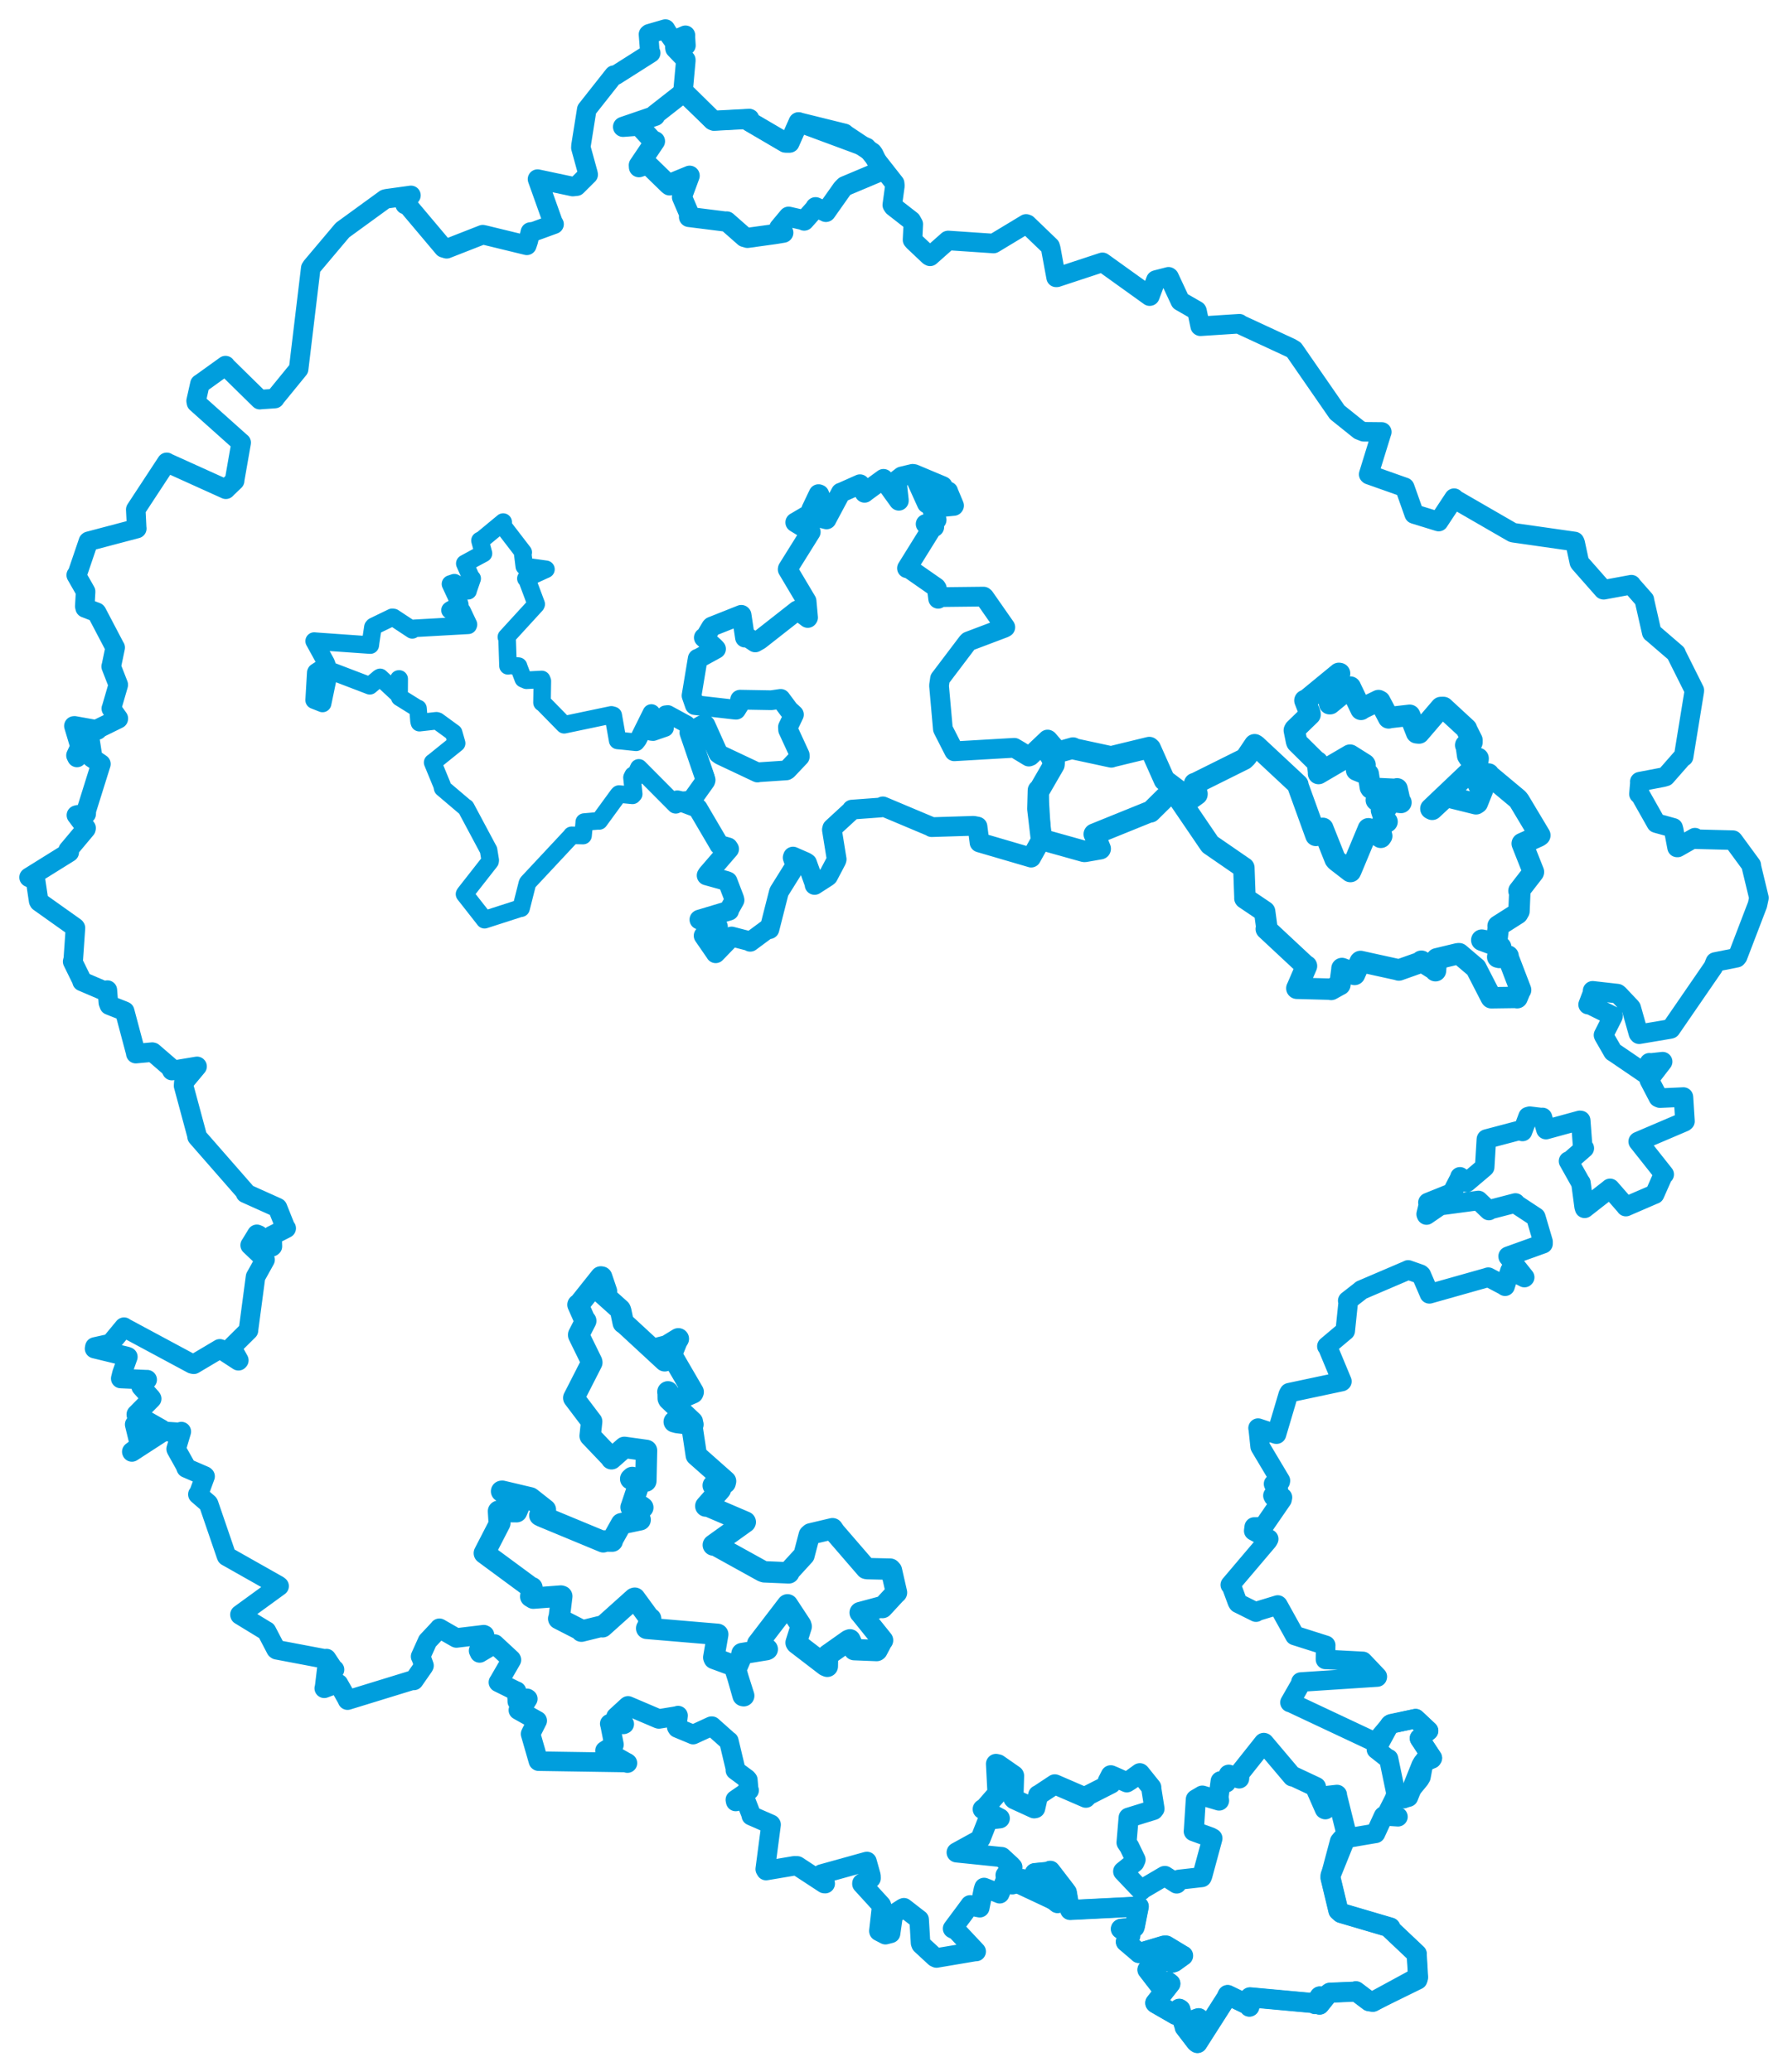<svg viewBox="0 0 495.393 574.106" width="495.393" height="574.106" xmlns="http://www.w3.org/2000/svg">
  <title>Česko</title>
  <desc>Geojson of Česko</desc>
  <polygon points="287.561,224.143 288.541,232.467 288.545,232.575 300.404,235.894 300.537,235.9 304.823,235.149 304.833,235.149 303.237,231.192 303.177,231.115 318.552,224.887 318.746,224.94 324.726,219.03 325.136,219.109 335.178,233.868 335.282,233.988 344.621,240.421 344.634,240.416 344.936,248.836 344.918,248.86 349.985,252.276 350.39,252.553 351,257.044 350.841,257.384 361.523,267.346 361.984,267.639 359.445,273.534 359.311,273.811 368.502,274.055 368.811,274.133 371.224,272.803 371.243,272.805 371.82,268.466 371.81,268.329 374.106,269.207 375.309,269.977 376.853,266.456 376.95,266.378 387.03,268.594 387.578,268.753 393.663,266.593 393.814,266.309 397.614,268.695 397.721,268.946 397.977,265.992 398.091,265.645 403.927,264.24 404.278,264.229 408.732,268.014 408.932,268.174 413.118,276.328 413.2,276.437 420.17,276.339 420.338,276.426 421.152,274.471 421.308,274.277 417.844,265.232 417.845,264.893 415.383,265.268 414.963,265.159 415.441,262.896 415.797,262.419 410.602,260.501 410.548,260.471 414.35,261.215 414.672,261.046 415.149,256.691 415.07,256.544 420.475,253.109 420.862,252.433 421.076,247.333 420.854,246.824 424.834,241.686 424.866,241.579 421.92,234.143 421.752,233.717 426.307,231.674 426.634,231.433 420.932,221.906 420.516,221.368 412.398,214.591 412.437,214.449 409.78,217.361 409.68,217.479 410.698,217.929 410.94,218.422 409.334,222.448 408.951,222.7 400.994,220.73 400.686,220.627 396.808,224.233 396.446,224.048 408.594,212.503 409.239,212.238 409.535,210.274 409.532,210.119 406.997,209.929 406.637,209.354 406.236,206.564 406.091,206.455 407.826,205.689 407.832,205.064 406.374,202.158 406.293,201.885 399.919,196.002 399.238,196.011 393.164,203.096 392.503,203.028 390.694,198.457 390.569,198.17 384.796,198.837 384.738,198.901 382.311,194.284 381.94,194.093 377.186,196.408 377.091,196.541 374.168,190.436 374.139,190.363 368.55,194.963 368.381,194.969 367.885,190.699 367.603,190.584 371.152,186.591 370.957,186.56 361.948,193.96 361.547,194.07 362.946,197.68 362.968,197.978 358.76,202.058 358.611,202.347 359.227,205.419 359.334,205.687 364.768,211.059 365.02,211.109 365.351,214.163 365.321,214.316 374.032,209.217 374.07,209.218 378.121,211.771 378.213,211.911 375.942,213.193 375.862,213.365 378.388,214.393 379.091,214.422 379.677,218.141 379.825,218.38 386.807,218.71 387.079,218.552 387.889,222.142 388.158,222.331 381.604,221.539 381.327,221.674 383.908,223.57 384.135,223.865 383.042,224.321 382.761,224.484 383.753,227.537 384.305,227.663 382.525,228.917 382.105,229.099 382.829,231.612 382.566,231.99 380.874,230.813 379.133,229.611 374.356,241.049 374.158,241.466 370.249,238.446 369.923,238.068 366.558,229.64 366.512,229.498 364.773,231.411 364.596,231.457 359.645,217.777 359.585,217.373 347.974,206.542 347.618,206.328 345.359,209.683 344.665,210.358 331.144,217.087 330.976,217.093 331.655,219.963 331.638,220.081 329.911,221.319 329.723,221.471 322.735,216.198 322.624,216.148 318.711,207.367 318.433,207.108 307.932,209.66 307.903,209.708 297.684,207.508 297.298,207.248 291.553,208.871 290.847,208.979 292.068,211.296 292.029,211.848 288.052,218.737 287.701,218.974 287.561,224.143" stroke="#009edd" stroke-width="5.936px" fill="none" stroke-linejoin="round" vector-effect="non-scaling-stroke"></polygon>
  <polygon points="187.673,221.732 193.027,223.749 193.33,223.933 199.236,233.992 199.251,234.058 201.721,234.769 202.016,235.219 196.031,242.154 195.785,242.545 201.156,244.039 201.598,244.207 203.427,248.989 203.517,249.391 202.046,252.006 202.015,252.307 193.815,254.77 193.78,254.794 198.199,256.359 198.919,256.728 195.398,259.087 194.95,259.243 198.282,264.079 198.284,264.106 202.592,259.639 202.695,259.464 207.689,260.763 207.859,260.928 212.799,257.265 213.184,257.432 215.771,247.271 215.876,246.985 220.216,240.033 220.339,239.702 219.622,237.602 219.714,237.322 223.252,238.875 223.624,239.138 225.632,244.736 225.691,245.18 229.26,242.884 229.449,242.706 231.729,238.37 231.811,238.079 230.489,229.883 230.594,229.464 235.966,224.515 236.035,224.31 243.993,223.723 244.609,223.415 257.881,228.998 258.126,229.165 269.754,228.8 270.831,229.009 271.391,233.388 271.39,233.416 285.648,237.589 285.7,237.61 288.483,232.601 288.545,232.575 287.752,219.272 287.701,218.974 291.837,212.481 291.902,212.381 291.226,209.867 290.607,209.104 292.874,208.785 293.493,208.604 290.369,204.968 290.248,204.897 285.417,209.476 285.056,209.614 281.832,207.66 281.021,207.185 264.401,208.151 264.281,207.936 261.383,202.25 261.241,201.947 260.173,189.934 260.449,188.029 268.111,177.908 268.35,177.692 278.207,173.967 278.534,173.781 272.758,165.504 272.518,165.297 260.371,165.434 259.934,165.893 259.574,163.052 259.379,162.745 251.943,157.564 251.294,157.434 258.309,146.149 258.846,146.028 256.708,145.45 256.463,145.185 259.104,144.338 259.505,144.037 258.202,141.006 258.222,140.765 264.266,140.167 264.333,140.072 262.758,136.31 262.72,136.138 256.974,139.363 256.801,139.5 253.695,132.632 253.762,132.533 261.248,134.879 261.186,134.672 253.263,131.346 252.858,131.284 249.843,132.004 248.43,133.093 249.033,138.504 249.034,138.737 245.027,133.186 244.787,132.67 239.937,136.204 239.533,136.538 238.516,134.607 238.271,134.159 233.075,136.47 232.964,136.479 229.023,143.858 229.007,143.903 227,143.4 226.97,143.352 228.23,140.652 228.333,140.44 227.009,136.98 226.79,136.903 224.779,141.122 225.107,141.934 220.434,144.693 220.34,144.736 224.457,147.245 224.629,147.393 218.275,157.572 218.242,157.753 223.39,166.412 223.478,166.555 223.887,171.091 223.798,171.214 220.979,169.082 220.862,169.132 210.447,177.302 209.243,177.982 206.936,176.449 206.412,176.659 205.465,170.409 205.389,170.34 197.184,173.6 197.05,173.732 195.406,176.496 195.005,176.654 197.942,179.318 198.383,179.788 193.449,182.487 193.308,182.489 191.606,192.731 192.512,195.344 203.603,196.605 203.95,196.627 205.145,194.686 205.053,193.853 213.699,194.003 216.3,193.63 218.594,196.713 219.971,197.983 218.314,201.439 218.363,202.217 221.57,209.175 221.591,209.622 218.153,213.256 217.869,213.438 210.03,213.964 209.883,214.033 199.603,209.181 198.987,208.731 195.454,200.858 194.501,200.922 191.018,202.915 191.008,202.988 195.498,216.122 195.405,216.406 191.484,221.899 191,222.477 187.673,221.732" stroke="#009edd" stroke-width="5.47px" fill="none" stroke-linejoin="round" vector-effect="non-scaling-stroke"></polygon>
  <polygon points="8.053,243.071 9.506,243.744 9.857,243.936 10.702,249.591 10.847,249.867 20.811,256.947 20.906,257.09 20.31,265.72 20.127,266.407 22.618,271.475 22.735,271.916 29.056,274.615 29.75,274.317 30.019,277.784 30.283,278.484 34.358,280.097 34.547,280.182 37.622,291.738 37.629,291.919 42.186,291.498 42.35,291.543 47.111,295.651 47.62,296.612 54.59,295.442 54.607,295.464 50.932,299.874 50.859,300.81 54.604,314.703 54.603,314.944 68.09,330.364 68.019,330.595 76.857,334.572 76.891,334.598 79.113,340.16 79.296,340.303 75.538,342.22 75.371,342.289 75.474,345.313 75.344,345.419 71.687,342.192 71.169,341.974 69.549,344.624 69.31,344.988 73.377,348.835 73.446,349.011 71.31,352.861 70.801,353.755 68.856,368.384 68.846,368.609 64.17,373.245 64.163,373.269 66.172,376.883 66.067,377.009 61.091,373.764 60.898,373.702 53.689,377.98 53.234,377.891 34.442,367.792 34.363,367.7 30.934,371.847 30.839,372.175 26.287,373.189 26.2,373.641 35.057,375.79 35.425,375.93 33.82,380.436 33.449,381.931 40.66,382.257 40.78,382.246 39.145,384.094 39.103,384.199 41.94,387.363 42.031,387.531 37.768,391.852 37.774,392.005 44.752,395.963 44.719,396.153 37.843,394.915 37.313,394.659 38.573,399.856 38.839,400.464 36.516,402.207 36.547,402.277 45.211,396.663 45.316,396.56 49.555,396.842 50.238,396.63 48.805,401.443 48.853,401.583 51.311,405.977 51.597,406.717 56.697,408.926 56.822,409.039 55.126,413.664 54.823,414.032 57.703,416.524 57.812,416.69 62.662,430.845 62.794,431.178 77.059,439.238 77.331,439.445 66.477,447.341 66.502,447.433 73.532,451.722 73.846,451.895 76.477,456.935 76.68,457.083 89.94,459.596 90.456,459.519 92.353,462.39 92.687,462.579 90.968,462.576 90.516,462.601 89.917,467.591 89.839,467.754 93.278,466.469 93.778,466.493 96.263,470.887 96.291,471.037 114.394,465.475 114.658,465.576 117.376,461.674 117.479,461.468 116.637,459.084 116.535,458.944 118.392,454.82 118.455,454.674 121.633,451.284 121.747,451.121 126.305,453.74 126.456,453.81 134.037,452.899 134.244,452.994 132.603,457.336 132.888,457.954 136.994,455.507 137.063,455.501 141.642,459.747 141.704,459.871 138.204,465.933 138.089,466.094 142.736,468.392 143.124,468.545 143.313,470.813 143.318,471.381 146.039,470.539 146.241,470.678 144.461,473.577 143.62,473.799 148.839,476.73 148.851,476.732 147.109,480.171 147.007,480.405 149.169,487.902 149.221,487.945 173.619,488.32 173.843,488.475 167.95,485.138 167.619,485.04 170.066,483.484 170.113,483.357 169.06,478.017 168.936,477.574 172.757,477.755 172.959,477.66 170.661,476.026 170.668,475.66 173.864,472.724 174.003,472.625 182.283,476.154 182.553,476.242 187.518,475.433 187.87,475.315 187.499,478.474 187.686,478.762 191.814,480.476 192.038,480.583 197.126,478.24 197.238,478.24 201.775,482.283 201.946,482.377 203.837,490.315 203.743,490.454 206.934,492.816 207.203,493.141 207.426,495.711 207.557,496.021 203.741,498.649 203.836,499.109 206.177,498.604 206.545,498.698 208.123,502.734 208.166,503.058 213.563,505.421 213.64,505.526 212.02,517.862 212.249,518.252 220.044,516.941 220.906,516.957 228.377,521.85 228.632,521.87 227.579,519.423 227.599,519.228 240.113,515.753 240.208,515.74 241.313,519.677 241.338,520.391 238.818,521.778 238.812,521.943 244.176,527.816 244.279,528.096 243.508,534.979 243.534,535.085 245.327,536.021 246.751,535.653 247.329,531.591 247.279,530.538 250.155,528.678 250.441,528.552 254.558,531.748 254.662,531.814 255.053,538.314 255.205,538.723 259.048,542.279 259.466,542.475 270.264,540.655 270.463,540.675 265.034,534.884 263.934,534.328 267.509,529.523 268.801,527.771 270.591,528.383 271.46,528.545 272.46,523.568 272.653,522.948 275.648,524.123 276.984,524.668 278.747,520.461 278.924,520.377 292.226,526.62 293.011,527.263 286.922,518.99 286.712,518.954 290.407,518.589 290.995,518.311 295.209,523.797 295.579,524.311 296.382,528.882 296.508,529.173 315.504,528.225 315.524,528.198 314.419,533.748 314.315,533.997 310.655,534.371 310.547,534.429 312.945,536.064 313.183,536.285 312.289,537.504 311.924,537.972 315.499,541.006 315.572,541.114 322.525,539.037 323.118,539.029 327.597,541.739 327.796,541.836 325.36,543.594 324.903,543.757 325.605,542.283 325.62,542.178 322.055,541.58 321.838,541.616 322.243,543.345 321.987,543.672 318.708,544.872 317.912,545.734 321.159,549.937 321.86,550.618 323.509,548.986 324.279,549.577 320.076,554.93 320.166,555.027 324.951,557.781 325.756,558.25 326.731,556.537 327.052,556.742 327.814,560.19 327.944,560.655 331.89,559.212 332.102,559.151 328.424,561.478 328.231,561.659 331.362,565.744 331.771,566.054 339.738,553.584 340.142,552.724 345.833,555.47 346.162,555.964 346.302,554.134 346.336,553.363 364.022,554.985 364.357,555.253 365.565,553.253 365.681,553.108 365.738,555.039 365.605,555.406 367.893,552.543 368.463,552.089 375.492,551.796 375.661,551.684 379.34,554.465 380.367,554.619 392.782,548.523 392.895,548.206 392.524,541.478 392.547,541.363 385.17,534.394 385.232,534.039 371.578,530.019 370.818,529.349 368.631,520.241 368.653,519.617 371.166,510.183 371.697,509.538 381.076,507.946 381.12,507.947 383.326,503.156 383.41,503.084 387.309,503.344 387.325,503.348 384.663,501.919 384.623,501.794 386.134,498.816 386.228,498.592 390.064,497.96 390.229,497.898 393.753,489.099 394.158,488.411 396.704,487.297 396.858,487.068 393.344,481.741 393.281,481.611 395.385,479.857 395.812,479.525 392.663,476.568 392.217,476.156 385.485,477.577 385.333,477.653 382.08,481.531 381.557,482.965 357.602,471.704 357.407,471.687 360.492,466.295 360.44,466.016 381.587,464.633 381.611,464.524 377.703,460.406 377.589,460.293 367.478,459.76 367.241,459.763 367.297,455.894 367.311,455.85 358.778,453.144 358.756,453.139 354.094,444.737 354.021,444.676 348.189,446.448 347.993,446.651 343.062,444.195 342.856,443.888 341.092,439.123 340.871,439.1 351.26,426.852 351.513,426.384 347.365,424.137 347.503,423.061 349.399,423.05 349.818,423.288 355.212,415.446 355.33,414.865 352.821,414.669 352.682,414.364 353.989,412.999 354.173,412.712 352.91,411.25 352.86,411.129 354.715,410.479 354.764,410.235 349.251,400.99 349.14,400.774 348.618,395.877 348.565,395.67 353.58,397.332 353.68,397.34 356.938,386.355 357.221,385.856 371.715,382.778 371.798,382.719 367.902,373.354 367.632,372.996 372.112,369.219 372.72,368.718 373.56,360.639 373.409,360.373 376.859,357.687 377.175,357.413 390.126,351.875 390.154,351.835 393.52,353.018 393.791,353.243 396.011,358.381 396.035,358.47 411.976,353.975 412.353,353.848 416.663,356.115 417.011,356.36 418.368,352.038 418.447,351.941 422.369,353.963 422.44,353.886 417.872,348.163 417.854,348.057 427.523,344.584 427.527,344.028 425.565,337.368 425.504,337.192 419.941,333.53 419.881,333.292 412.647,335.17 412.519,335.38 409.638,332.623 409.62,332.599 399.305,333.979 399.124,333.961 395.235,336.632 395.142,336.385 395.83,333.487 395.627,333.174 402.202,330.529 402.318,330.46 404.467,326.29 404.505,326.048 406.098,327.183 406.407,327.577 411.132,323.578 411.353,323.37 411.822,315.656 411.853,315.584 421.113,313.136 421.84,313.479 423.368,309.377 423.836,309.243 427.274,309.665 427.37,309.597 428.294,312.854 428.333,312.962 437.713,310.398 437.958,310.428 438.532,318.035 438.958,318.127 434.796,321.761 434.586,321.696 437.843,327.504 438.018,327.709 438.901,334.302 439.043,334.774 445.983,329.351 446.095,329.239 450.428,334.2 450.472,334.297 458.386,330.875 458.442,330.868 460.761,325.632 461.093,325.374 453.892,316.278 453.888,316.262 466.632,310.823 466.854,310.646 466.445,304.232 466.418,303.945 459.92,304.248 459.471,304.055 456.96,299.232 456.904,299.037 460.651,294.16 460.66,294.139 457.183,294.523 456.997,294.443 456.228,296.87 455.956,297.541 447.151,291.548 446.917,291.423 444.365,286.994 444.272,286.78 446.883,281.62 446.904,281.532 440.703,278.463 440.009,278.34 441.236,275.117 441.258,274.507 448.136,275.285 448.432,275.489 451.888,279.16 451.957,279.272 453.944,286.307 454.15,286.542 462.713,285.099 462.913,285.042 474.683,267.934 475.247,266.525 481.17,265.343 481.447,264.997 486.935,250.669 487.34,248.762 485.28,240.22 485.226,239.695 480.239,232.89 480.116,232.769 469.811,232.506 469.598,232.079 464.802,234.801 464.655,234.794 463.713,229.84 463.58,229.347 459.163,228.133 458.888,228.047 454.58,220.419 454.092,219.977 454.373,216.723 454.33,216.565 460.589,215.367 461.501,215.12 466.3,209.645 466.468,209.671 469.419,191.585 469.446,191.253 464.365,181.095 464.376,181.013 457.724,175.289 457.638,175.246 455.585,166.219 455.598,166.159 451.98,162.052 451.99,161.99 444.33,163.402 444.22,163.377 437.733,156.017 437.58,155.784 436.414,150.373 436.245,150.018 419.431,147.618 419.073,147.53 402.848,138.162 402.884,138.018 398.701,144.354 398.605,144.507 392.009,142.477 391.822,142.417 389.256,135.176 389.184,135.009 379.333,131.525 379.213,131.413 382.699,120.127 382.851,119.679 377.829,119.629 376.623,119.149 370.765,114.455 370.511,114.255 358.535,96.947 357.648,96.414 343.866,90.027 343.381,89.694 332.591,90.393 332.527,90.354 331.648,86.175 331.581,86.056 327.091,83.474 327.02,83.431 323.919,76.797 323.768,76.686 320.447,77.538 320.253,77.6 318.592,82.033 318.526,82.048 305.518,72.715 305.455,72.679 292.825,76.84 292.609,76.847 291.137,68.886 290.956,68.258 284.61,62.149 284.297,62.036 275.456,67.37 275.282,67.47 262.734,66.62 262.637,66.644 257.697,71.022 257.414,70.866 253.204,66.893 252.826,66.459 253.042,62.113 252.486,61.12 247.521,57.25 247.217,56.79 247.945,51.493 247.878,50.788 240.342,41.195 240.081,40.854 221.376,33.929 221.261,33.868 218.751,39.53 217.628,39.517 207.711,33.706 207.594,32.93 197.818,33.453 197.486,33.315 189.317,25.506 189.229,25.423 190.014,16.852 190.012,16.58 187.046,13.482 186.975,13.058 189.871,12.713 190.046,12.599 189.881,9.932 189.917,9.772 187.37,10.863 186.468,11.155 184.932,9.003 184.36,8.053 179.885,9.353 179.671,9.532 180.054,14.381 180.288,14.682 170.548,20.858 170.078,20.822 162.601,30.294 162.568,30.337 160.979,40.296 160.943,40.932 162.892,48.015 162.964,48.381 159.752,51.579 158.692,51.69 148.943,49.623 148.927,49.629 153.181,61.542 153.509,62.115 147.919,64.151 146.95,64.288 146.367,66.776 145.969,67.97 134.438,65.165 133.754,65.015 123.752,68.928 122.892,68.667 112.98,56.906 112.238,56.671 113.358,54.808 113.858,54.133 107.164,55.061 106.685,55.181 94.968,63.702 94.87,63.784 86.382,73.852 86.101,74.287 82.776,101.967 82.738,102.256 76.229,110.23 76.133,110.428 72.081,110.705 71.99,110.729 62.481,101.388 62.479,101.294 55.661,106.195 55.394,106.352 54.339,111.063 54.434,111.584 66.534,122.4 66.823,122.635 65.043,132.809 65.011,133.192 62.978,135.134 62.575,135.551 46.448,128.258 46.194,128.094 37.71,141.016 37.613,141.17 37.86,146.111 37.896,146.443 24.563,149.965 24.477,150.035 21.48,158.849 21.123,159.334 23.487,163.471 23.721,163.892 23.491,167.975 23.596,168.428 26.74,169.635 26.783,169.678 31.869,179.37 31.915,179.412 30.858,184.496 30.797,184.651 32.762,189.692 32.758,189.795 30.884,196.242 30.839,196.305 32.784,199.039 32.774,199.146 27.578,201.701 27.003,202.244 20.646,201.108 20.47,201.127 22.129,206.691 22.167,206.914 21.049,209.291 21.33,209.863 24.585,204.135 24.792,204.17 25.588,209.297 25.437,209.947 27.62,211.423 27.961,211.667 23.931,224.536 23.879,225.5 21.437,225.758 21.169,225.854 23.854,229.42 23.797,229.665 18.867,235.547 19.184,236.139 8.053,243.071" stroke="#009edd" stroke-width="5.414px" fill="none" stroke-linejoin="round" vector-effect="non-scaling-stroke"></polygon>
  <polygon points="172.624,35.146 176.506,34.851 176.892,34.658 181.071,39.23 181.473,39.129 176.994,45.777 177.035,46.326 178.857,45.707 179.275,45.338 185.217,51.124 185.53,51.37 187.056,50.334 191.081,48.682 189.065,54.147 188.956,54.614 191.186,59.815 190.897,60.116 201.243,61.414 201.359,61.352 206.266,65.668 207.106,65.911 214.566,64.877 217.027,64.474 215.939,63.244 215.914,63.142 218.446,60.102 218.497,60.038 222.603,60.974 222.817,61.121 225.958,57.57 225.961,57.408 228.791,58.674 228.827,58.719 233.347,52.321 234.066,51.593 243.952,47.433 244.194,47.302 241.989,42.727 241.653,42.257 234.368,37.403 233.942,37.037 221.376,33.929 221.261,33.868 218.751,39.53 217.628,39.517 207.711,33.706 207.594,32.93 197.818,33.453 197.486,33.315 190.315,26.262 189.319,25.633 181.476,31.772 181.501,32.107 172.624,35.146" stroke="#009edd" stroke-width="5.581px" fill="none" stroke-linejoin="round" vector-effect="non-scaling-stroke"></polygon>
  <polygon points="265.048,513.231 276.893,514.446 277.529,514.498 280.028,516.802 280.506,517.317 279.255,518.633 278.595,519.543 280.222,521.85 280.476,522.095 283.041,521.279 283.313,520.607 292.226,526.62 293.011,527.263 286.922,518.99 286.712,518.954 290.407,518.589 290.995,518.311 295.209,523.797 295.579,524.311 296.382,528.882 296.508,529.173 315.504,528.225 315.524,528.198 314.419,533.748 314.315,533.997 310.655,534.371 310.547,534.429 312.945,536.064 313.183,536.285 312.289,537.504 311.924,537.972 315.499,541.006 315.572,541.114 322.525,539.037 323.118,539.029 327.597,541.739 327.796,541.836 325.36,543.594 324.903,543.757 325.605,542.283 325.62,542.178 322.055,541.58 321.838,541.616 322.243,543.345 321.987,543.672 318.708,544.872 317.912,545.734 321.159,549.937 321.86,550.618 323.509,548.986 324.279,549.577 320.076,554.93 320.166,555.027 324.951,557.781 325.756,558.25 326.731,556.537 327.052,556.742 327.814,560.19 327.944,560.655 331.89,559.212 332.102,559.151 328.424,561.478 328.231,561.659 331.362,565.744 331.771,566.054 339.738,553.584 340.142,552.724 345.833,555.47 346.162,555.964 346.302,554.134 346.336,553.363 364.022,554.985 364.357,555.253 365.565,553.253 365.681,553.108 365.738,555.039 365.605,555.406 367.893,552.543 368.463,552.089 375.492,551.796 375.661,551.684 379.34,554.465 380.367,554.619 392.753,547.891 392.896,547.711 392.524,541.478 392.547,541.363 385.17,534.394 385.232,534.039 371.578,530.019 370.818,529.349 368.631,520.241 368.653,519.617 373.088,508.611 373.181,508.552 370.395,497.345 370.437,497.258 367.959,497.534 367.828,497.689 367.204,501.283 367.051,501.217 364.594,495.626 364.615,495.097 358.267,492.119 358.079,492.185 350.23,482.903 350.148,482.874 343.421,491.35 343.336,492.734 341.069,491.988 340.434,491.685 339.697,493.86 338.192,493.503 337.628,497.852 337.765,498.858 333.124,497.481 331.318,498.546 330.758,507.317 330.742,507.363 335.365,509.033 335.924,509.336 333.134,519.627 332.951,520.073 326.669,520.782 326.017,521.841 322.749,519.742 322.666,519.757 316.337,523.476 316.171,523.738 311.708,519.028 311.187,518.486 314.305,515.978 314.633,515.245 312.888,511.627 312.124,510.486 312.69,503.741 312.7,503.6 319.583,501.473 319.87,501.107 318.983,495.531 318.992,495.227 315.902,491.374 315.806,491.279 313.092,493.249 312.195,493.813 308.738,492.26 307.754,491.849 306.927,493.49 307.84,494.159 301.523,497.371 300.853,498.076 292.38,494.411 292.244,494.362 287.756,497.331 287.639,497.351 286.825,500.963 286.54,501.02 281.004,498.486 280.782,498.257 280.974,491.987 280.934,491.89 276.523,488.821 275.949,488.698 276.35,496.507 276.375,496.859 272.862,500.896 272.273,501.244 276.937,503.754 277.013,503.786 275.318,503.982 273.921,503.722 271.696,509.361 271.438,509.723 265.048,513.231" stroke="#009edd" stroke-width="5.562px" fill="none" stroke-linejoin="round" vector-effect="non-scaling-stroke"></polygon>
  <polygon points="381.319,484.704 384.325,487.069 384.748,487.239 386.696,496.587 386.634,497.078 388.806,498.296 388.901,498.37 393.349,492.969 393.736,492.301 394.558,487.856 394.867,487.393 396.704,487.297 396.858,487.068 393.344,481.741 393.281,481.611 395.385,479.857 395.812,479.525 392.663,476.568 392.217,476.156 385.28,477.683 385.043,477.825 381.319,484.704" stroke="#009edd" stroke-width="5.331px" fill="none" stroke-linejoin="round" vector-effect="non-scaling-stroke"></polygon>
  <polygon points="134.197,430.316 147.255,439.943 147.389,439.876 147.053,442.337 147.775,442.778 155.406,442.197 155.647,442.27 154.953,448.041 154.795,448.455 161,451.633 161.092,451.924 166.775,450.524 166.933,450.711 175.693,442.855 175.875,442.792 179.889,448.284 180.265,448.467 179.341,450.863 179.168,451.145 198.826,452.808 198.861,452.826 197.762,459.198 197.88,459.5 203.404,461.528 203.563,461.614 205.883,469.781 206.059,469.814 203.839,462.822 203.797,462.679 205.429,458.909 205.589,458.139 212.343,457.042 212.579,456.931 210.754,455.87 209.93,455.41 218.034,444.832 218.194,444.632 221.847,450.187 221.985,450.628 220.575,455.108 220.687,455.294 228.7,461.439 229.22,461.657 229.277,458.77 229.352,458.539 235.054,454.51 235.493,454.334 236.545,456.732 236.682,457.043 242.884,457.29 242.995,457.205 244.333,454.665 244.52,454.458 238.566,447.04 238.326,446.783 244.213,445.201 244.492,445.38 247.99,441.591 248.382,441.236 246.985,435.108 246.649,434.744 240.229,434.596 239.982,434.534 231.266,424.445 230.66,423.539 224.619,424.966 224.22,425.326 222.786,430.785 222.771,430.868 218.678,435.344 218.544,435.773 211.769,435.486 211.294,435.333 197.946,427.946 197.635,428.061 206.474,421.723 206.488,421.69 196.035,417.211 195.554,417.264 199.514,412.775 199.601,412.666 197.758,411.69 197.61,411.564 200.916,410.853 201.029,410.371 193.078,403.336 192.923,403.202 191.723,395.258 191.989,394.668 187.615,394.127 186.805,393.907 191.127,393.872 191.826,393.916 185.284,387.735 185.148,387.473 185.123,386.019 185.052,385.625 186.676,388.039 186.913,388.099 191.962,385.908 192.057,385.659 186.736,376.514 185.736,376.064 187.495,371.676 187.944,370.924 184.718,372.895 182.622,373.421 184.42,376.882 184.176,377.019 173.247,366.915 172.688,366.528 171.963,363.107 171.826,362.793 165.993,357.567 165.897,357.409 167.864,357.832 168.038,357.766 166.698,353.822 166.46,353.784 160.309,361.513 160.137,361.481 162.104,365.924 162.292,365.956 160.327,369.783 160.329,369.921 163.936,377.285 163.977,377.499 159.013,387.231 158.967,387.301 163.402,393.167 163.925,393.843 163.508,397.825 163.508,397.827 169.409,404.012 169.423,404.166 172.964,401.043 173.007,401.007 179.055,401.848 179.132,401.878 178.95,410.267 178.936,410.343 175.182,409.34 174.746,409.737 176.991,410.719 177.131,410.842 174.928,417.417 174.847,417.599 177.776,417.434 178.098,417.676 175.699,419.319 175.24,419.529 177.26,420.804 177.364,421.061 172.229,422.142 172.175,422.153 169.767,426.455 169.627,426.978 167.289,426.944 167.151,427.174 150.088,420.098 149.572,419.835 151.108,418.269 147.014,415.044 146.926,414.996 139.162,413.158 138.971,413.176 143.628,416.459 144.093,416.542 143.659,417.593 143.137,418.828 138.428,418.775 138.119,418.698 138.312,421.915 138.491,421.978 134.197,430.316" stroke="#009edd" stroke-width="5.931px" fill="none" stroke-linejoin="round" vector-effect="non-scaling-stroke"></polygon>
  <polygon points="87.04,193.98 89.367,194.9 89.385,194.88 91.28,185.776 91.276,185.727 101.927,189.795 102.459,190.004 105.072,187.804 105.313,187.669 109.924,191.966 110.164,192.143 110.492,188.118 110.602,188.107 110.575,192.686 110.737,193.21 115.505,196.179 115.817,196.28 116.099,199.802 116.212,200.222 120.899,199.691 121.225,199.777 125.452,202.861 125.689,203.026 126.443,205.659 126.517,205.922 119.991,211.184 119.871,211.247 122.474,217.574 122.637,218.353 128.965,223.726 129.068,223.728 135.206,235.217 135.366,235.504 135.824,238.324 135.779,238.644 128.805,247.544 128.703,247.728 134.243,254.789 134.254,254.817 144.214,251.604 144.37,251.625 146.125,244.705 146.229,244.515 158.169,231.735 158.383,231.428 161.44,231.496 161.541,231.499 161.885,227.818 161.87,227.756 165.833,227.414 166.016,227.445 171.356,220.131 171.518,219.994 175.242,220.358 175.577,219.991 175.101,215.416 175.399,214.802 178.187,214.692 178.504,214.586 176.639,213.502 176.996,212.74 187.151,222.956 187.229,222.979 190.005,221.642 191,222.477 195.573,215.762 195.582,215.357 190.616,201.042 190.256,200.652 185.041,197.811 184.42,197.881 184.289,201.078 184.261,201.691 180.95,202.837 180.401,202.772 180.525,197.576 180.475,197.538 176.783,204.974 176.231,205.662 172.409,205.26 171.136,205.149 169.908,198.206 169.39,198.06 156.352,200.793 156.311,200.799 150.29,194.654 150.171,194.667 150.265,188.699 150.086,188.247 145.876,188.47 144.982,188.084 143.72,184.757 143.666,184.558 141.153,184.349 140.749,184.475 140.487,176.623 140.299,176.503 148.476,167.569 148.565,167.382 146.018,160.559 145.704,160.285 150.422,158.104 151.262,157.728 145.471,156.924 145.264,156.909 144.835,153.454 144.97,153.03 139.395,145.771 139.413,144.645 133.639,149.423 132.984,149.761 133.9,153.133 133.953,153.332 131.107,154.861 128.778,156.132 130.584,160.18 130.823,160.292 129.75,163.395 129.687,163.681 125.895,161.438 124.813,161.804 127.283,167.127 127.404,167.575 124.833,168.947 124.683,169.067 127.931,169.255 128.032,169.288 129.795,173.018 129.718,173.246 114.689,174.09 114.227,174.509 109.025,171.075 108.676,171.029 103.531,173.518 103.318,173.755 102.693,177.937 102.596,178.727 88.136,177.707 87.044,177.616 90.337,183.609 90.577,184.241 87.567,186.193 87.49,186.351 87.04,193.98" stroke="#009edd" stroke-width="4.869px" fill="none" stroke-linejoin="round" vector-effect="non-scaling-stroke"></polygon>
</svg>